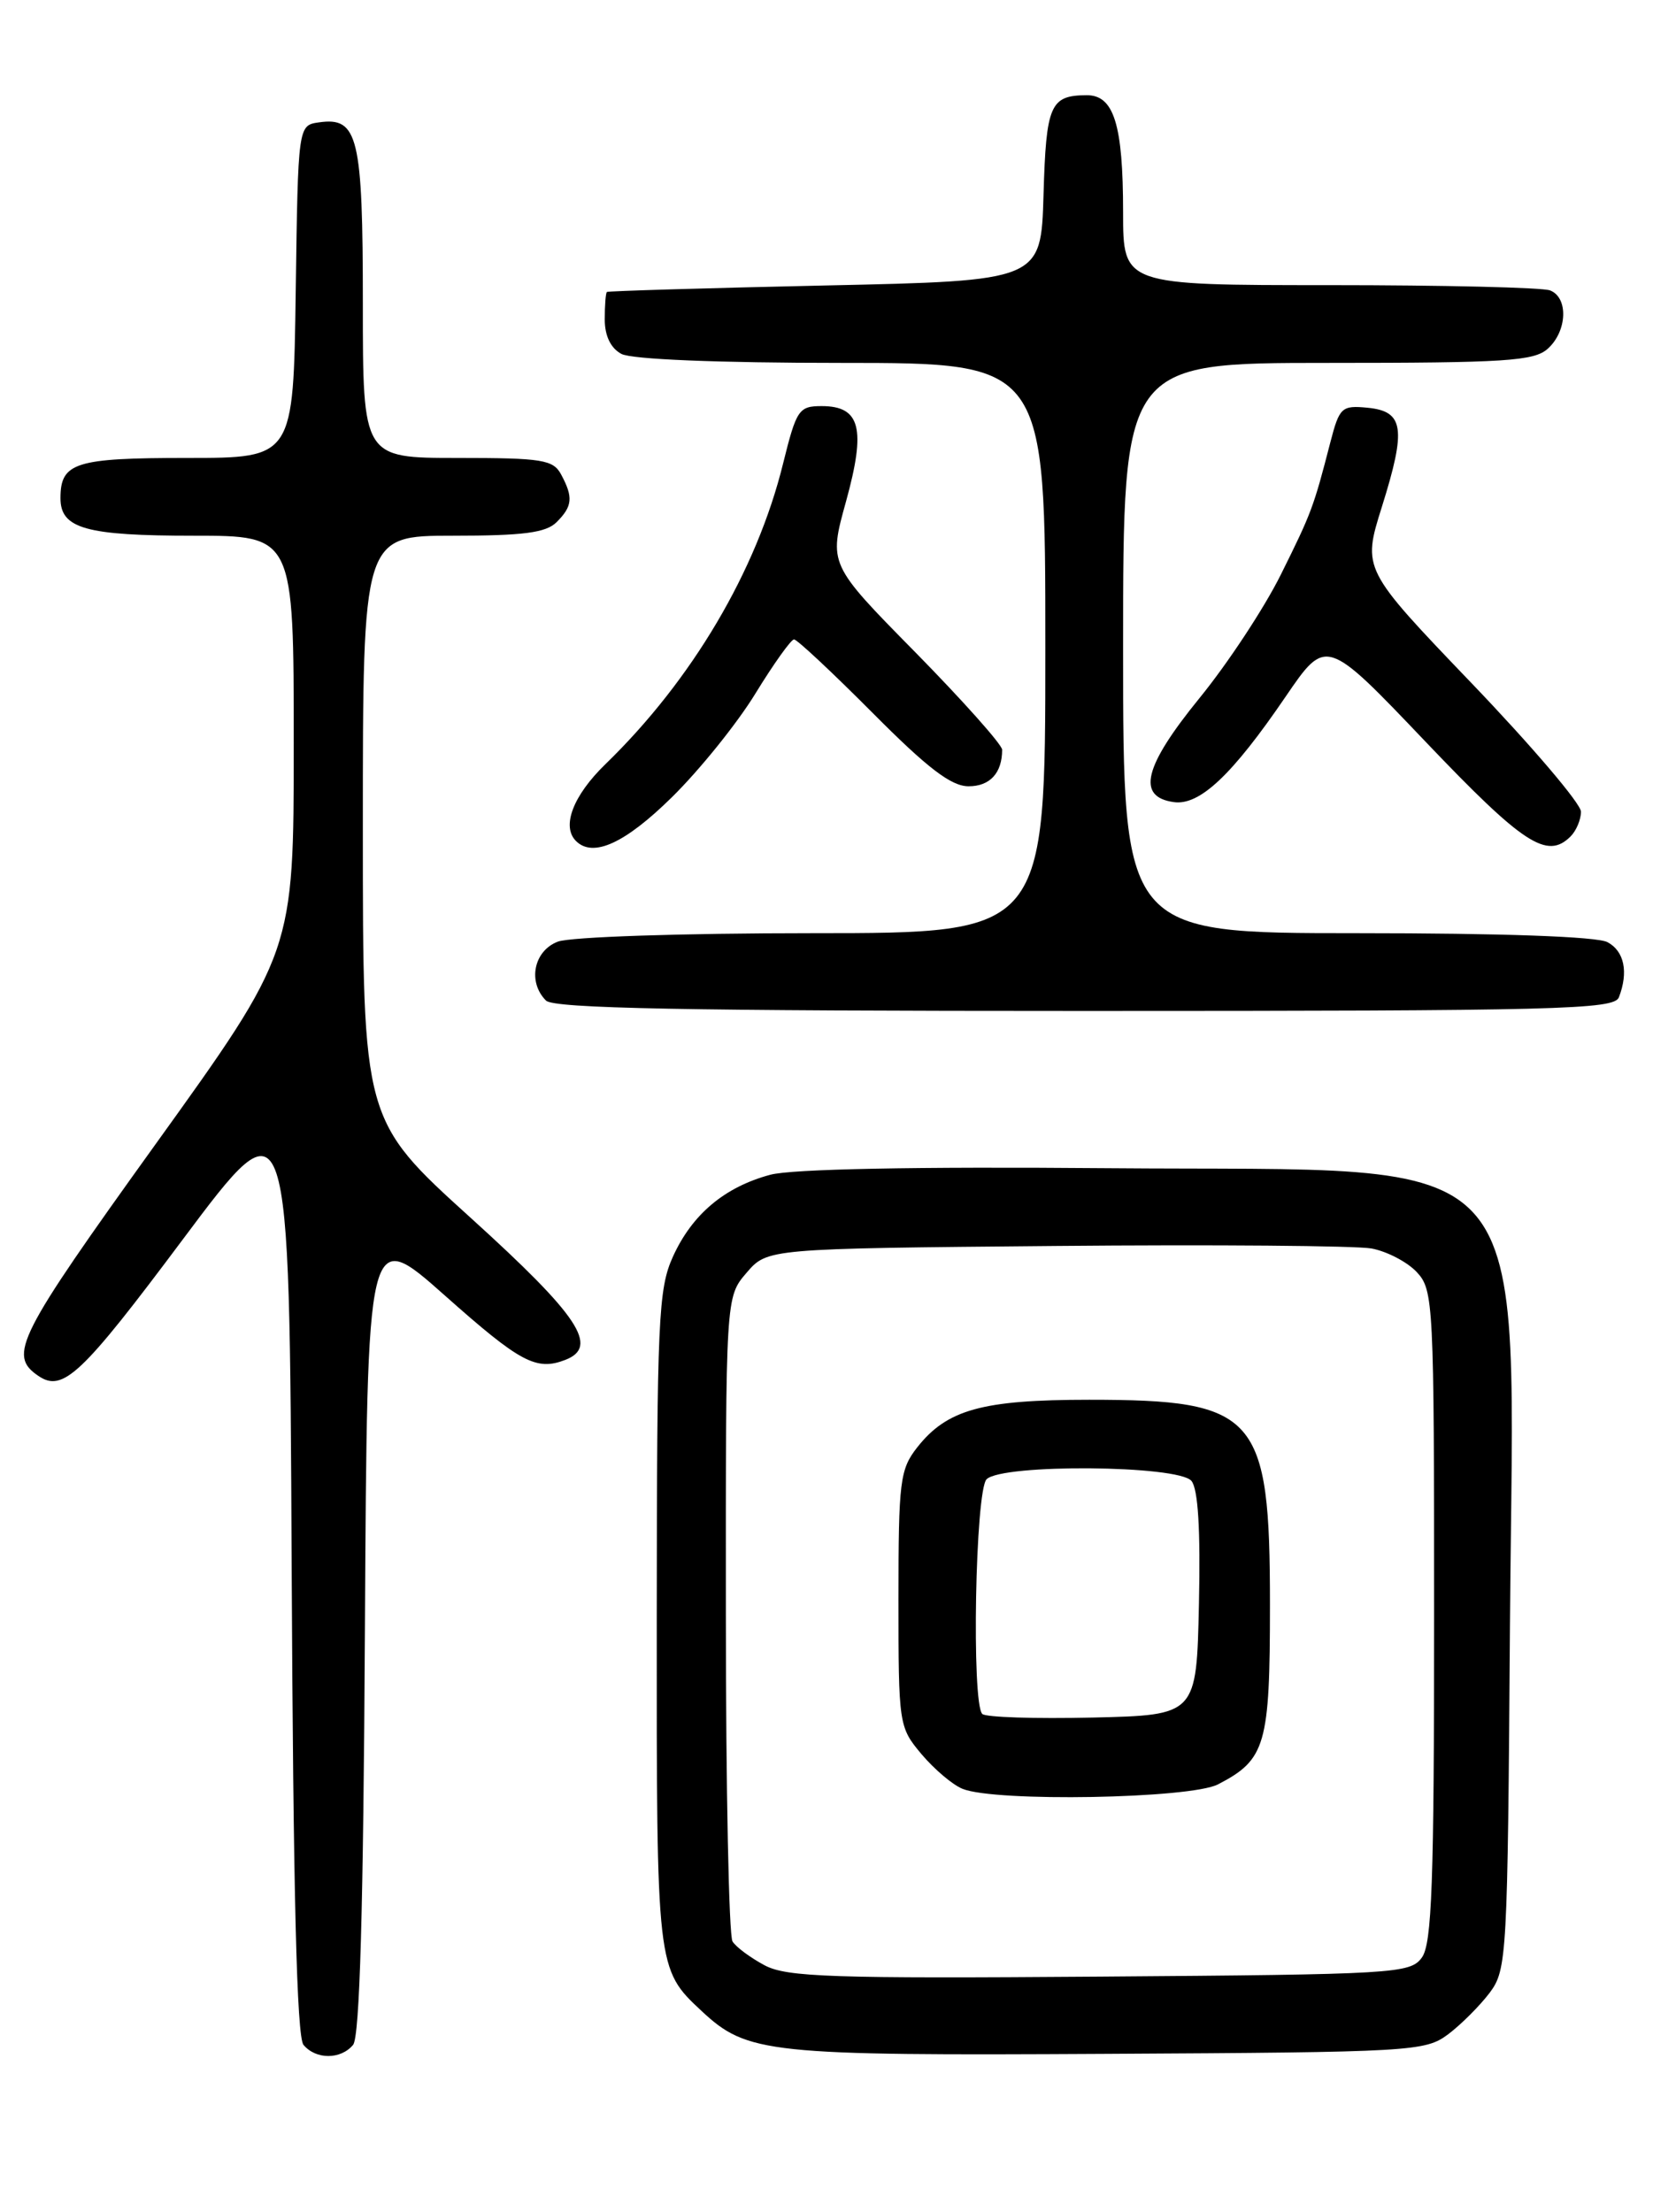 <?xml version="1.0" encoding="UTF-8" standalone="no"?>
<!DOCTYPE svg PUBLIC "-//W3C//DTD SVG 1.1//EN" "http://www.w3.org/Graphics/SVG/1.1/DTD/svg11.dtd" >
<svg xmlns="http://www.w3.org/2000/svg" xmlns:xlink="http://www.w3.org/1999/xlink" version="1.1" viewBox="0 0 194 256">
 <g >
 <path fill="currentColor"
d=" M 40.87 236.66 C 41.64 235.73 42.06 221.08 42.24 188.64 C 42.50 141.95 42.50 141.95 51.50 149.94 C 60.22 157.69 62.07 158.68 65.42 157.39 C 69.39 155.87 67.02 152.30 54.50 140.96 C 42.00 129.64 42.00 129.64 42.00 95.82 C 42.00 62.00 42.00 62.00 52.43 62.00 C 60.58 62.00 63.20 61.66 64.43 60.43 C 66.27 58.59 66.37 57.56 64.96 54.93 C 64.04 53.20 62.78 53.00 52.96 53.00 C 42.00 53.00 42.00 53.00 42.00 35.19 C 42.00 15.83 41.45 13.52 36.94 14.16 C 34.50 14.50 34.50 14.50 34.23 33.75 C 33.96 53.00 33.96 53.00 21.68 53.00 C 8.68 53.00 7.00 53.53 7.00 57.66 C 7.00 61.18 9.94 62.00 22.43 62.00 C 34.00 62.00 34.00 62.00 34.00 86.09 C 34.00 110.18 34.00 110.18 17.98 132.46 C 1.96 154.75 0.91 156.83 4.43 159.23 C 7.27 161.18 9.43 159.14 21.14 143.47 C 33.50 126.94 33.50 126.94 33.76 181.13 C 33.94 219.12 34.35 235.72 35.13 236.66 C 36.56 238.38 39.44 238.38 40.87 236.66 Z  M 167.62 235.44 C 169.13 234.30 171.30 232.13 172.44 230.62 C 174.43 227.95 174.51 226.46 174.78 188.15 C 175.19 131.32 178.97 135.63 128.28 135.20 C 105.85 135.01 91.65 135.29 89.16 135.96 C 83.87 137.38 80.12 140.54 77.90 145.42 C 76.20 149.16 76.04 152.67 76.02 187.30 C 76.00 227.83 76.00 227.88 81.20 232.73 C 86.50 237.68 88.80 237.92 128.18 237.70 C 163.50 237.51 164.96 237.42 167.62 235.44 Z  M 187.39 115.42 C 188.52 112.49 188.01 110.08 186.07 109.04 C 184.87 108.39 173.81 108.00 157.07 108.00 C 130.00 108.00 130.00 108.00 130.00 75.00 C 130.00 42.00 130.00 42.00 153.67 42.00 C 174.29 42.00 177.58 41.79 179.17 40.35 C 181.42 38.31 181.56 34.43 179.42 33.61 C 178.55 33.27 167.07 33.00 153.92 33.00 C 130.00 33.00 130.00 33.00 130.00 24.57 C 130.00 14.41 128.94 10.99 125.77 11.02 C 121.56 11.04 121.09 12.13 120.79 22.54 C 120.50 32.50 120.50 32.50 95.50 33.04 C 81.75 33.34 70.39 33.68 70.25 33.79 C 70.11 33.91 70.00 35.33 70.00 36.96 C 70.00 38.87 70.69 40.30 71.93 40.96 C 73.11 41.59 83.10 42.00 97.43 42.00 C 121.00 42.00 121.00 42.00 121.00 75.00 C 121.00 108.00 121.00 108.00 94.07 108.00 C 78.98 108.00 66.00 108.43 64.57 108.98 C 61.78 110.04 61.05 113.65 63.20 115.80 C 64.11 116.71 79.33 117.00 125.59 117.00 C 180.47 117.00 186.85 116.84 187.39 115.42 Z  M 77.79 92.25 C 81.00 89.09 85.35 83.69 87.45 80.25 C 89.56 76.81 91.57 74.00 91.91 74.00 C 92.26 74.00 96.35 77.83 101.00 82.50 C 107.39 88.93 110.11 91.00 112.12 91.00 C 114.59 91.00 116.00 89.46 116.00 86.77 C 116.00 86.19 111.48 81.12 105.96 75.50 C 95.91 65.30 95.91 65.30 97.93 58.03 C 100.26 49.59 99.60 47.00 95.11 47.00 C 92.46 47.00 92.19 47.41 90.64 53.66 C 87.58 66.07 80.10 78.72 70.07 88.45 C 66.34 92.07 64.97 95.64 66.67 97.33 C 68.64 99.30 72.35 97.61 77.79 92.25 Z  M 181.80 96.80 C 182.46 96.14 183.00 94.85 183.00 93.94 C 183.00 93.02 177.30 86.33 170.34 79.07 C 157.69 65.87 157.69 65.87 159.96 58.64 C 162.80 49.59 162.51 47.60 158.30 47.19 C 155.30 46.90 155.04 47.14 153.99 51.19 C 152.05 58.71 151.81 59.36 148.26 66.50 C 146.35 70.35 142.11 76.79 138.83 80.81 C 132.40 88.71 131.53 92.22 135.86 92.83 C 138.85 93.26 142.62 89.71 148.81 80.63 C 153.50 73.76 153.50 73.76 165.00 85.83 C 176.34 97.73 179.08 99.52 181.80 96.80 Z  M 88.52 227.46 C 86.89 226.59 85.20 225.35 84.79 224.69 C 84.37 224.04 84.02 206.99 84.02 186.81 C 84.00 150.11 84.00 150.11 86.41 147.31 C 88.82 144.50 88.82 144.50 122.16 144.20 C 140.50 144.03 156.96 144.17 158.75 144.49 C 160.54 144.82 162.91 146.06 164.00 147.23 C 165.93 149.30 166.00 150.78 166.00 187.00 C 166.00 217.90 165.75 224.96 164.58 226.56 C 163.23 228.41 161.48 228.51 127.33 228.76 C 96.33 228.99 91.10 228.82 88.52 227.46 Z  M 140.99 206.51 C 146.51 203.65 147.00 201.95 147.00 185.73 C 147.00 163.72 145.48 162.00 126.07 162.00 C 113.69 162.00 109.62 163.13 106.17 167.51 C 104.17 170.06 104.00 171.40 104.00 185.06 C 104.00 199.62 104.04 199.89 106.67 203.02 C 108.14 204.76 110.27 206.57 111.42 207.03 C 115.22 208.57 137.78 208.17 140.99 206.51 Z  M 113.70 198.36 C 112.44 197.10 112.89 172.51 114.20 171.20 C 116.00 169.40 136.39 169.56 137.91 171.39 C 138.68 172.32 138.97 177.01 138.78 185.64 C 138.50 198.50 138.50 198.50 126.45 198.78 C 119.82 198.93 114.08 198.75 113.70 198.36 Z "/>
</g>
</svg>